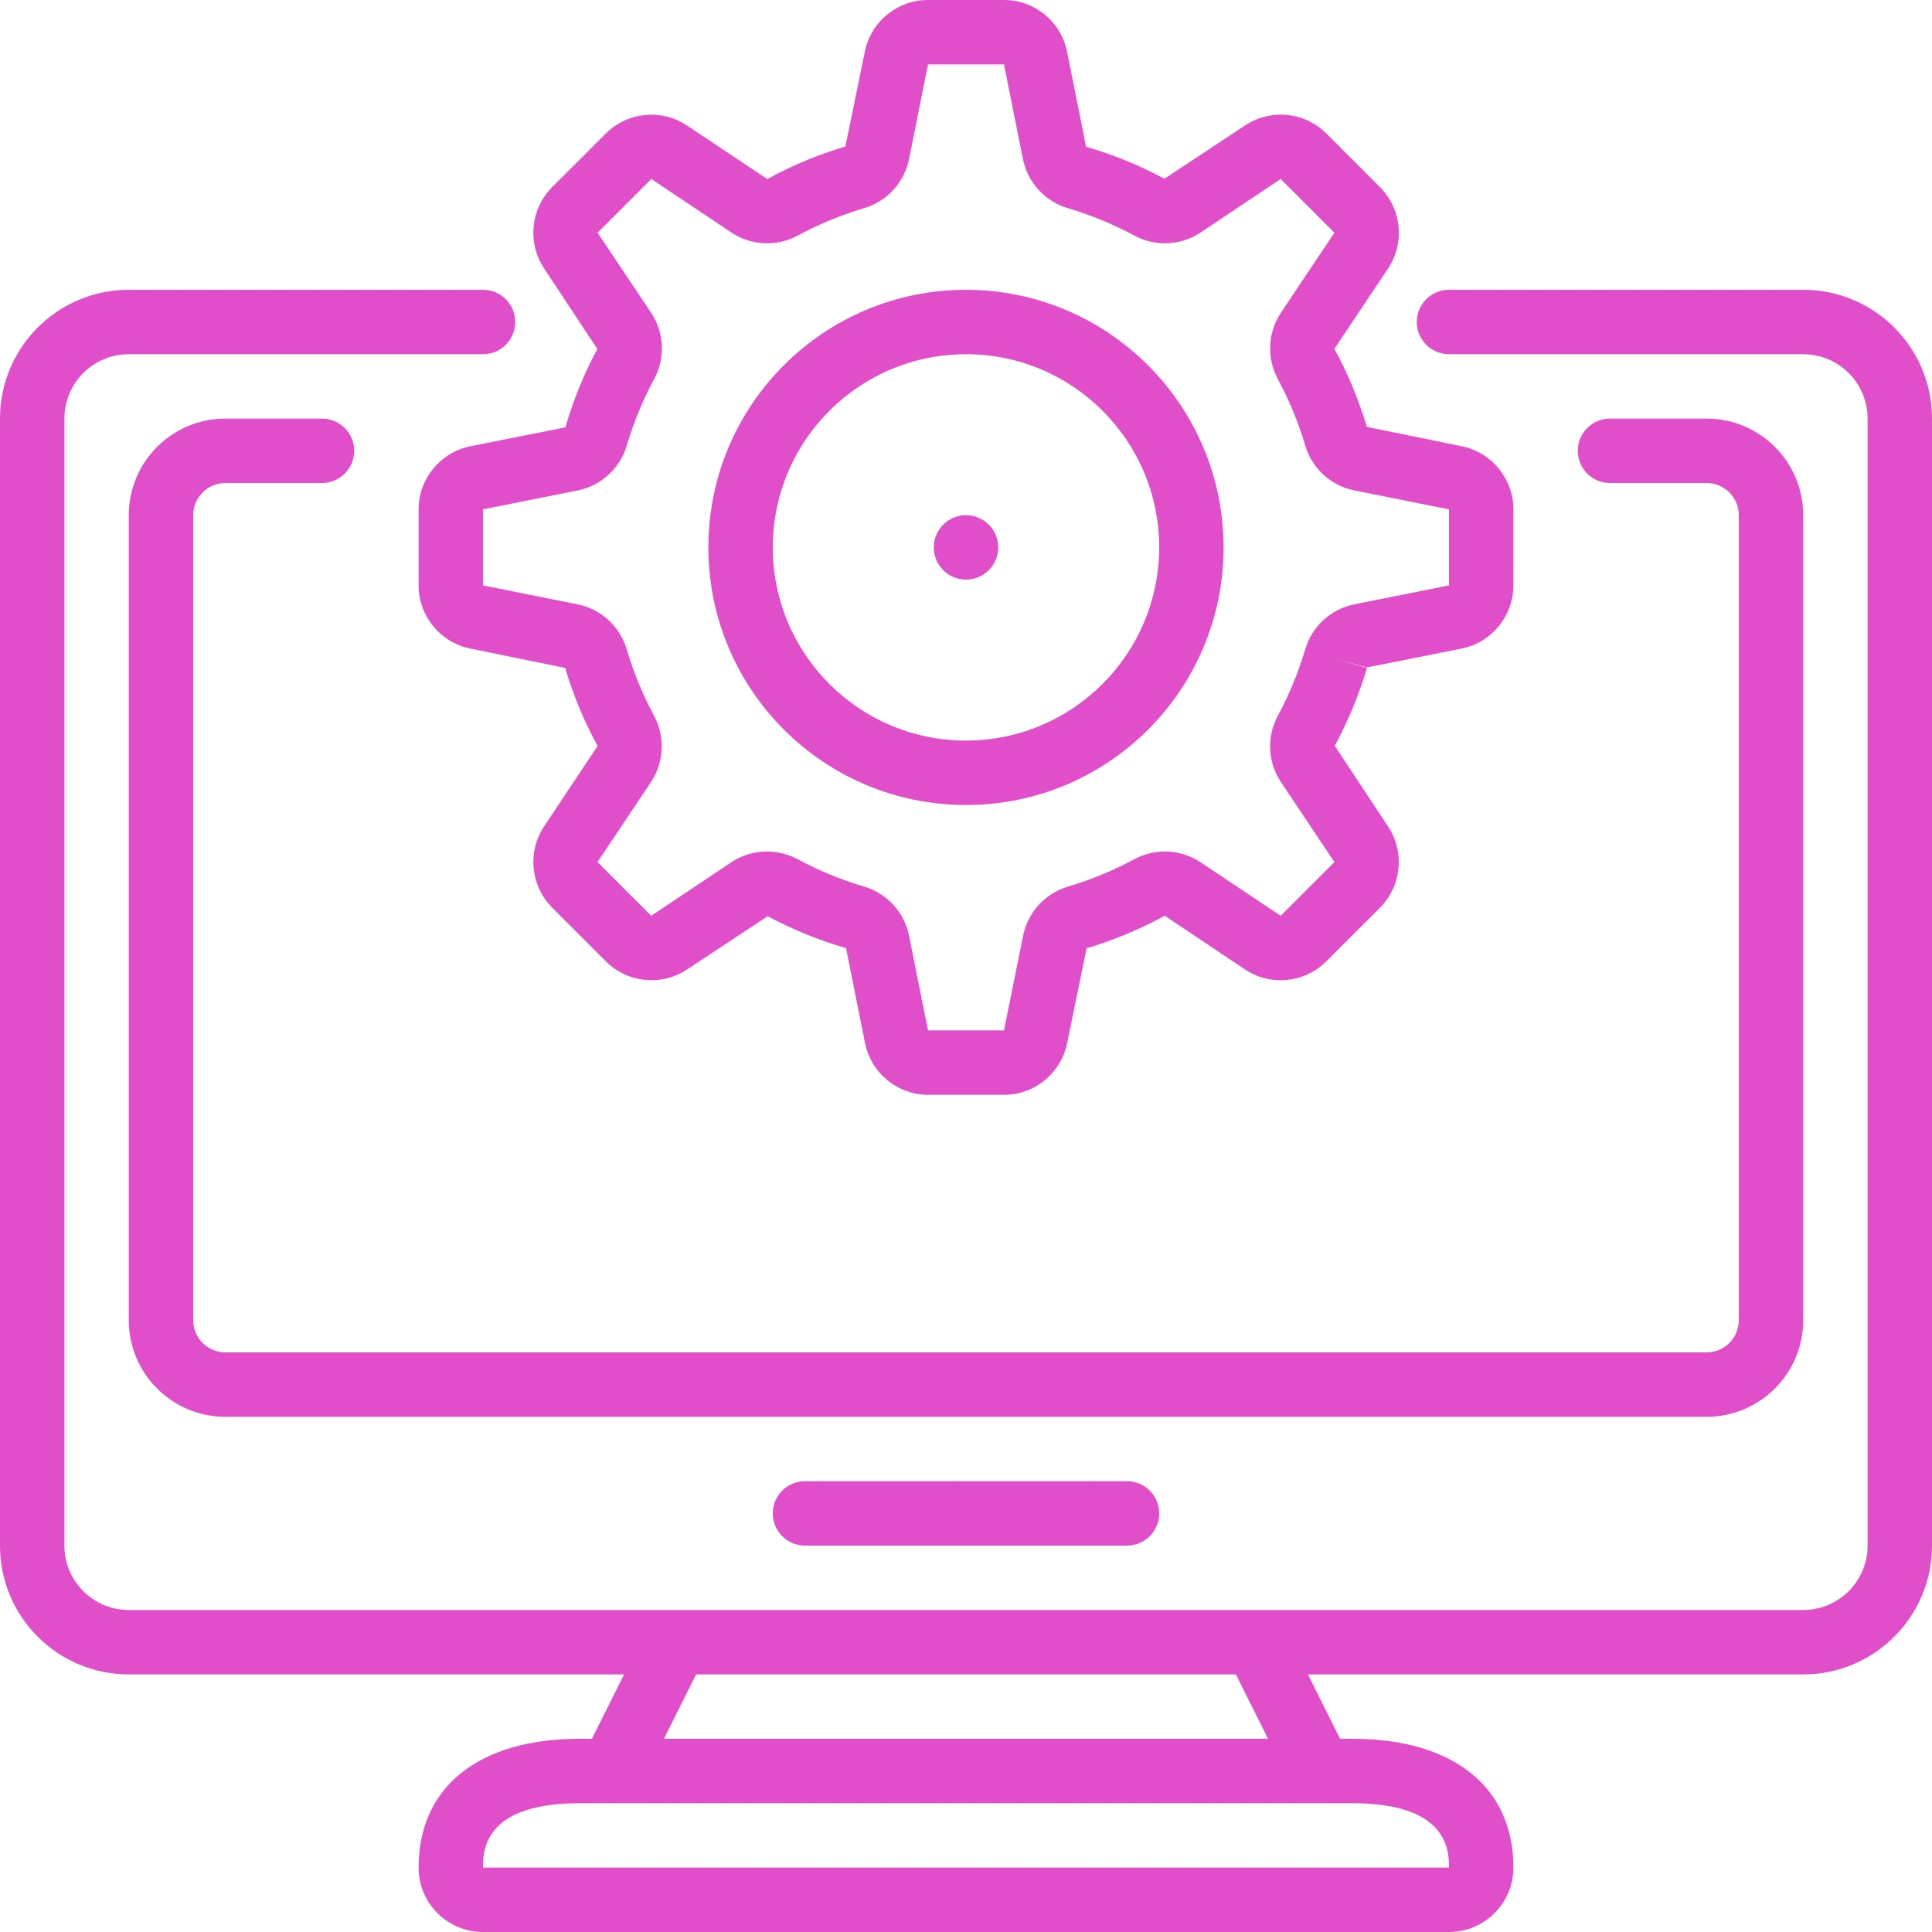 <?xml version="1.0"?>
<svg xmlns="http://www.w3.org/2000/svg" height="512px" viewBox="0 0 512 512" width="512px"><g><path d="m34.133 443.734h131.262l-8.535 17.066h-3.258c-26.719 0-42.668 12.758-42.668 34.133 0 9.426 7.641 17.066 17.066 17.066h256c9.426 0 17.066-7.641 17.066-17.066 0-21.375-15.949-34.133-42.668-34.133h-3.258l-8.535-17.066h131.262c18.852 0 34.133-15.281 34.133-34.133v-298.668c0-18.852-15.281-34.133-34.133-34.133h-93.867c-4.711 0-8.535 3.82-8.535 8.531 0 4.715 3.824 8.535 8.535 8.535h93.867c9.426 0 17.066 7.641 17.066 17.066v298.668c0 9.426-7.641 17.066-17.066 17.066h-443.734c-9.426 0-17.066-7.641-17.066-17.066v-298.668c0-9.426 7.641-17.066 17.066-17.066h93.867c4.711 0 8.535-3.82 8.535-8.535 0-4.711-3.824-8.531-8.535-8.531h-93.867c-18.852 0-34.133 15.281-34.133 34.133v298.668c0 18.852 15.281 34.133 34.133 34.133zm349.867 51.199h-256c0-4.223 0-17.066 25.602-17.066h204.797c25.602 0 25.602 12.844 25.602 17.066zm-56.48-51.199 8.531 17.066h-160.109l8.531-17.066zm0 0" data-original="#000000" class="active-path" data-old_color="#000000" fill="#E14ECA"/><path d="m452.266 358.398h-392.531c-4.715 0-8.535-3.82-8.535-8.531v-213.332c0-4.715 3.82-8.535 8.535-8.535h25.598c4.715 0 8.535-3.82 8.535-8.535 0-4.711-3.82-8.531-8.535-8.531h-25.598c-14.141 0-25.602 11.461-25.602 25.602v213.332c0 14.137 11.461 25.598 25.602 25.598h392.531c14.141 0 25.602-11.461 25.602-25.598v-213.332c0-14.141-11.461-25.602-25.602-25.602h-25.598c-4.715 0-8.535 3.82-8.535 8.531 0 4.715 3.82 8.535 8.535 8.535h25.598c4.715 0 8.535 3.82 8.535 8.535v213.332c0 4.711-3.82 8.531-8.535 8.531zm0 0" data-original="#000000" class="active-path" data-old_color="#000000" fill="#E14ECA"/><path d="m213.332 392.535c-4.711 0-8.531 3.82-8.531 8.531 0 4.715 3.82 8.535 8.531 8.535h85.336c4.711 0 8.531-3.82 8.531-8.535 0-4.711-3.82-8.531-8.531-8.531zm0 0" data-original="#000000" class="active-path" data-old_color="#000000" fill="#E14ECA"/><path d="m365.703 49.605-14.23-14.242c-5.77-5.75-14.797-6.621-21.559-2.082l-21.332 14.086c-6.598-3.551-13.559-6.391-20.762-8.465l-5.027-25.156c-1.582-7.984-8.582-13.738-16.723-13.746h-20.141c-8.133 0-15.137 5.738-16.734 13.715l-5.16 25.121c-7.188 2.129-14.121 5.016-20.695 8.617l-21.246-14.172c-6.77-4.531-15.797-3.645-21.555 2.113l-14.254 14.242c-5.699 5.773-6.566 14.758-2.07 21.516l14.094 21.332c-3.547 6.602-6.383 13.562-8.465 20.762l-25.156 5.016c-7.973 1.602-13.723 8.594-13.754 16.727v20.156c.02 8.129 5.754 15.121 13.723 16.734l25.113 5.121c2.133 7.18 5.02 14.117 8.609 20.691l-14.164 21.289c-4.508 6.777-3.617 15.789 2.125 21.559l14.23 14.23c5.762 5.762 14.785 6.645 21.555 2.117l21.336-14.086c6.598 3.551 13.559 6.387 20.762 8.465l5.023 25.156c1.598 7.953 8.57 13.688 16.684 13.711h20.141c8.133 0 15.137-5.738 16.734-13.711l5.16-25.125c7.188-2.125 14.121-5.016 20.695-8.617l21.246 14.207c6.773 4.535 15.805 3.648 21.566-2.117l14.242-14.23c5.734-5.773 6.617-14.781 2.113-21.559l-14.098-21.332c3.535-6.57 6.395-13.48 8.535-20.625l-8.176-2.43 8.141 2.293 25.156-5.016c7.945-1.633 13.656-8.617 13.68-16.727v-20.156c-.02-8.129-5.754-15.121-13.723-16.734l-25.113-5.117c-2.133-7.184-5.02-14.121-8.609-20.695l14.207-21.258c4.543-6.777 3.652-15.816-2.125-21.578zm-26.281 33.328c-3.477 5.285-3.758 12.051-.734 17.605 2.98 5.551 5.391 11.387 7.188 17.426 1.758 6.105 6.762 10.727 12.984 11.996l25.141 5.027v20.156l-25.141 5.027c-6.223 1.27-11.227 5.891-12.984 11.996-1.801 6.039-4.207 11.883-7.188 17.434-3.035 5.551-2.75 12.328.742 17.605l14.207 21.258-14.242 14.238-21.254-14.207c-5.281-3.48-12.055-3.77-17.613-.75-5.551 2.984-11.395 5.395-17.434 7.195-6.078 1.781-10.676 6.773-11.945 12.977l-5.078 25.148h-20.141l-5.035-25.156c-1.285-6.219-5.906-11.211-12.004-12.98-6.035-1.793-11.871-4.199-17.418-7.176-2.535-1.367-5.371-2.086-8.25-2.09-3.344-.008-6.609.977-9.387 2.832l-21.258 14.207-14.242-14.238 14.215-21.266c3.477-5.285 3.758-12.051.734-17.605-2.98-5.551-5.387-11.387-7.184-17.426-1.758-6.105-6.762-10.727-12.988-11.996l-25.113-5.027v-20.156l25.141-5.027c6.223-1.27 11.227-5.891 12.984-11.996 1.801-6.039 4.207-11.879 7.188-17.434 3.035-5.551 2.75-12.328-.742-17.605l-14.207-21.254 14.242-14.242 21.254 14.207c5.277 3.496 12.059 3.785 17.613.75 5.551-2.984 11.395-5.395 17.434-7.191 6.094-1.77 10.711-6.766 11.988-12.98l5.035-25.148h20.141l5.035 25.156c1.285 6.219 5.906 11.215 12.004 12.98 6.035 1.793 11.871 4.199 17.418 7.176 5.555 3.039 12.332 2.754 17.613-.742l21.254-14.207 14.242 14.242zm0 0" data-original="#000000" class="active-path" data-old_color="#000000" fill="#E14ECA"/><path d="m256 76.801c-37.703 0-68.266 30.562-68.266 68.266s30.562 68.266 68.266 68.266 68.266-30.562 68.266-68.266c-.043-37.684-30.582-68.223-68.266-68.266zm0 119.465c-28.277 0-51.199-22.922-51.199-51.199s22.922-51.199 51.199-51.199 51.199 22.922 51.199 51.199c-.027 28.266-22.934 51.172-51.199 51.199zm0 0" data-original="#000000" class="active-path" data-old_color="#000000" fill="#E14ECA"/><path d="m264.535 145.066c0 4.715-3.824 8.535-8.535 8.535s-8.535-3.82-8.535-8.535c0-4.711 3.824-8.531 8.535-8.531s8.535 3.82 8.535 8.531zm0 0" data-original="#000000" class="active-path" data-old_color="#000000" fill="#E14ECA"/></g> </svg>
